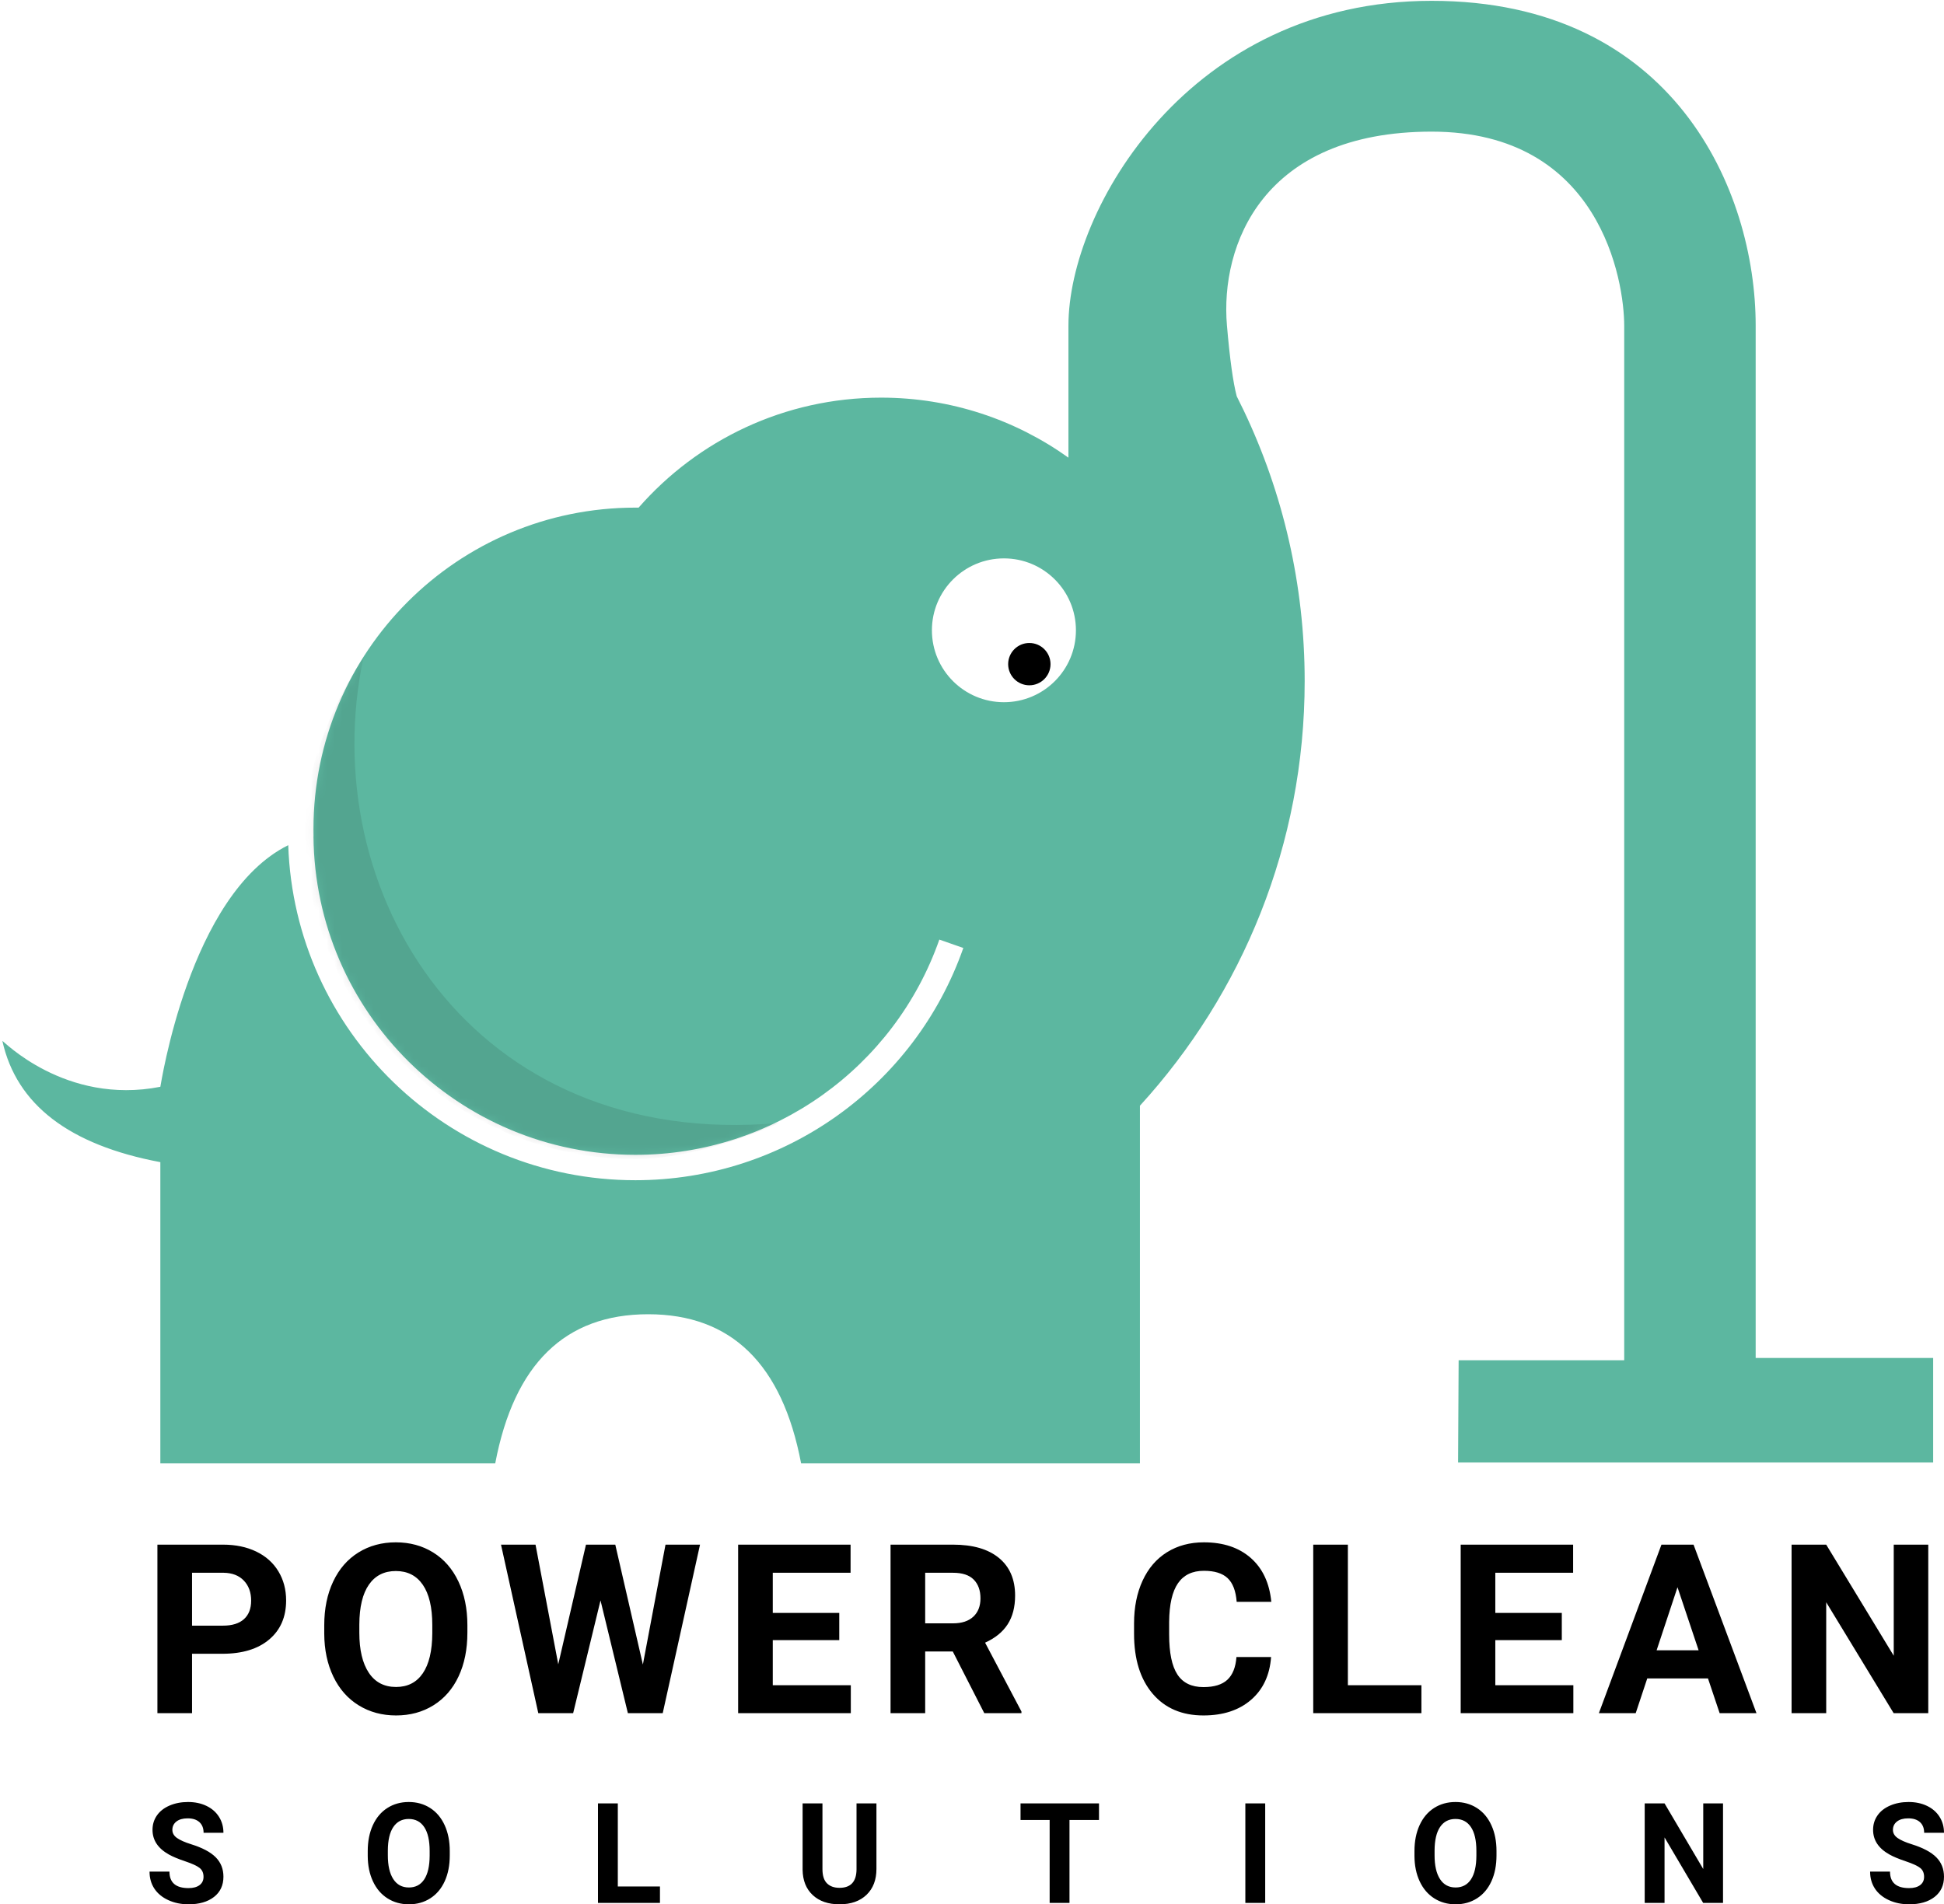 <?xml version="1.0" encoding="UTF-8"?>
<svg width="247px" height="242px" viewBox="0 0 247 242" version="1.1" xmlns="http://www.w3.org/2000/svg" xmlns:xlink="http://www.w3.org/1999/xlink">
    <!-- Generator: Sketch 47.1 (45422) - http://www.bohemiancoding.com/sketch -->
    <title>Group Copy 2</title>
    <desc>Created with Sketch.</desc>
    <defs>
        <path d="M39.829,106.276 C39.832,106.275 39.835,106.275 39.837,106.274 C39.831,105.971 39.828,105.668 39.828,105.364 C39.828,82.8 58.141,64.509 80.731,64.509 C80.868,64.509 81.004,64.509 81.14,64.511 C88.638,55.943 99.66,50.532 111.948,50.532 C120.828,50.532 129.047,53.358 135.753,58.16 C135.753,54.039 135.753,48.447 135.753,41.381 C135.753,26.54 151.178,0.105 181.9,0.105 C212.622,0.105 223.072,24.163 223.072,41.381 C223.072,52.86 223.072,96.589 223.072,172.568 L245.624,172.568 L245.624,185.853 L185.26,185.853 L185.331,172.861 L206.368,172.861 C206.368,88.942 206.368,45.116 206.368,41.381 C206.368,35.78 203.378,16.728 181.9,16.728 C160.422,16.728 155.015,31.161 155.894,41.381 C156.257,45.607 156.671,48.599 157.136,50.359 C157.446,50.969 157.748,51.584 158.043,52.204 C158.044,52.204 158.045,52.205 158.047,52.205 L158.044,52.206 C162.997,62.614 165.769,74.259 165.769,86.549 C165.769,107.338 157.839,126.277 144.837,140.514 L144.837,185.97 L101.787,185.97 C99.39,173.333 92.913,167.015 82.354,167.015 C71.796,167.015 65.319,173.333 62.922,185.97 L20.373,185.97 L20.373,147.686 C8.783,145.505 2.092,140.369 0.301,132.281 C0.294,132.134 8.25,140.491 20.373,138.11 C20.412,138.077 24.019,113.649 36.623,107.405 C37.417,131.054 56.861,149.983 80.731,149.983 C99.634,149.983 116.253,138.004 122.398,120.468 L119.35,119.403 C113.655,135.654 98.251,146.757 80.731,146.757 C58.266,146.757 40.03,128.667 39.829,106.276 Z M127.556,89.237 C132.609,89.237 136.705,85.145 136.705,80.098 C136.705,75.051 132.609,70.96 127.556,70.96 C122.503,70.96 118.406,75.051 118.406,80.098 C118.406,85.145 122.503,89.237 127.556,89.237 Z" id="path-1"></path>
    </defs>
    <g id="Page-1" stroke="none" stroke-width="1" fill="none" fill-rule="evenodd">
        <g id="logo-copy" transform="translate(-160, -163)">
            <g id="Group-Copy-2" transform="translate(160, 163)">
                <g id="elephanty">
                    <mask id="mask-2" fill="white">
                        <use xlink:href="#path-1"></use>
                    </mask>
                    <use id="Mask" fill="#5CB7A0" xlink:href="#path-1"></use>
                    <path d="M80.731,147.295 C86.648,147.295 93.953,144.961 99.031,142.704 C59.917,146.216 39.828,113.366 46.197,83.46 C42.164,89.791 38.751,97.305 38.751,105.364 C38.751,128.49 57.71,147.295 80.731,147.295 Z" id="Oval" fill-opacity="0.1" fill="#000000" mask="url(#mask-2)"></path>
                    <ellipse id="Oval-3" fill="#000000" cx="130.785" cy="84.399" rx="2.691" ry="2.688"></ellipse>
                </g>
                <path d="M24.4,210.162 L24.4,217.706 L20,217.706 L20,196.294 L28.331,196.294 C29.935,196.294 31.345,196.588 32.563,197.176 C33.78,197.765 34.716,198.6 35.371,199.684 C36.026,200.767 36.354,202 36.354,203.382 C36.354,205.48 35.638,207.135 34.205,208.346 C32.773,209.556 30.79,210.162 28.258,210.162 L24.4,210.162 Z M24.4,206.588 L28.331,206.588 C29.495,206.588 30.382,206.314 30.993,205.765 C31.604,205.216 31.91,204.431 31.91,203.412 C31.91,202.363 31.602,201.515 30.986,200.868 C30.37,200.221 29.519,199.887 28.434,199.868 L24.4,199.868 L24.4,206.588 Z M59.385,207.485 C59.385,209.593 59.013,211.441 58.27,213.029 C57.527,214.618 56.464,215.843 55.08,216.706 C53.696,217.569 52.11,218 50.321,218 C48.551,218 46.972,217.574 45.583,216.721 C44.195,215.868 43.119,214.65 42.356,213.066 C41.594,211.483 41.207,209.662 41.198,207.603 L41.198,206.544 C41.198,204.436 41.576,202.581 42.334,200.978 C43.092,199.375 44.163,198.145 45.546,197.287 C46.93,196.429 48.512,196 50.291,196 C52.071,196 53.652,196.429 55.036,197.287 C56.42,198.145 57.49,199.375 58.248,200.978 C59.006,202.581 59.385,204.431 59.385,206.529 L59.385,207.485 Z M54.926,206.515 C54.926,204.27 54.525,202.564 53.723,201.397 C52.922,200.23 51.778,199.647 50.291,199.647 C48.815,199.647 47.676,200.223 46.874,201.375 C46.072,202.527 45.666,204.216 45.656,206.441 L45.656,207.485 C45.656,209.672 46.057,211.368 46.859,212.574 C47.661,213.779 48.815,214.382 50.321,214.382 C51.797,214.382 52.931,213.801 53.723,212.64 C54.515,211.478 54.916,209.784 54.926,207.559 L54.926,206.515 Z M81.683,211.529 L84.557,196.294 L88.943,196.294 L84.205,217.706 L79.776,217.706 L76.3,203.382 L72.824,217.706 L68.394,217.706 L63.656,196.294 L68.042,196.294 L70.931,211.5 L74.452,196.294 L78.177,196.294 L81.683,211.529 Z M106.635,208.426 L98.187,208.426 L98.187,214.162 L108.102,214.162 L108.102,217.706 L93.786,217.706 L93.786,196.294 L108.072,196.294 L108.072,199.868 L98.187,199.868 L98.187,204.971 L106.635,204.971 L106.635,208.426 Z M121.056,209.868 L117.551,209.868 L117.551,217.706 L113.151,217.706 L113.151,196.294 L121.086,196.294 C123.608,196.294 125.554,196.858 126.923,197.985 C128.292,199.113 128.977,200.706 128.977,202.765 C128.977,204.225 128.661,205.444 128.03,206.419 C127.4,207.395 126.444,208.172 125.163,208.75 L129.783,217.5 L129.783,217.706 L125.06,217.706 L121.056,209.868 Z M117.551,206.294 L121.1,206.294 C122.205,206.294 123.061,206.012 123.667,205.449 C124.273,204.885 124.576,204.108 124.576,203.118 C124.576,202.108 124.29,201.314 123.718,200.735 C123.146,200.157 122.269,199.868 121.086,199.868 L117.551,199.868 L117.551,206.294 Z M161.501,210.574 C161.334,212.877 160.486,214.691 158.956,216.015 C157.425,217.338 155.409,218 152.906,218 C150.168,218 148.014,217.076 146.445,215.228 C144.875,213.38 144.09,210.843 144.09,207.618 L144.09,206.309 C144.09,204.25 144.452,202.436 145.176,200.868 C145.899,199.299 146.933,198.096 148.278,197.257 C149.622,196.419 151.185,196 152.964,196 C155.428,196 157.413,196.662 158.919,197.985 C160.425,199.309 161.295,201.167 161.53,203.559 L157.13,203.559 C157.022,202.176 156.638,201.174 155.978,200.551 C155.318,199.929 154.314,199.618 152.964,199.618 C151.497,199.618 150.4,200.145 149.671,201.199 C148.943,202.252 148.569,203.887 148.549,206.103 L148.549,207.721 C148.549,210.034 148.899,211.725 149.598,212.794 C150.297,213.863 151.4,214.397 152.906,214.397 C154.265,214.397 155.279,214.086 155.949,213.463 C156.619,212.841 157.003,211.877 157.1,210.574 L161.501,210.574 Z M171.258,214.162 L180.601,214.162 L180.601,217.706 L166.857,217.706 L166.857,196.294 L171.258,196.294 L171.258,214.162 Z M198.439,208.426 L189.991,208.426 L189.991,214.162 L199.906,214.162 L199.906,217.706 L185.591,217.706 L185.591,196.294 L199.877,196.294 L199.877,199.868 L189.991,199.868 L189.991,204.971 L198.439,204.971 L198.439,208.426 Z M217.012,213.294 L209.297,213.294 L207.83,217.706 L203.151,217.706 L211.101,196.294 L215.178,196.294 L223.172,217.706 L218.493,217.706 L217.012,213.294 Z M210.485,209.721 L215.823,209.721 L213.139,201.706 L210.485,209.721 Z M245,217.706 L240.6,217.706 L232.034,203.618 L232.034,217.706 L227.634,217.706 L227.634,196.294 L232.034,196.294 L240.614,210.412 L240.614,196.294 L245,196.294 L245,217.706 Z" id="POWER-CLEAN" fill="#000000"></path>
                <path d="M25.859,238.507 C25.859,238.014 25.691,237.636 25.354,237.373 C25.018,237.109 24.413,236.831 23.539,236.538 C22.665,236.246 21.973,235.958 21.463,235.674 C20.073,234.898 19.378,233.852 19.378,232.537 C19.378,231.853 19.565,231.243 19.937,230.708 C20.31,230.172 20.845,229.753 21.543,229.452 C22.24,229.151 23.023,229 23.892,229 C24.766,229 25.545,229.164 26.228,229.491 C26.912,229.818 27.443,230.28 27.821,230.877 C28.199,231.474 28.389,232.152 28.389,232.91 L25.867,232.91 C25.867,232.331 25.691,231.881 25.337,231.559 C24.984,231.238 24.489,231.077 23.85,231.077 C23.233,231.077 22.754,231.212 22.412,231.481 C22.071,231.75 21.9,232.105 21.9,232.545 C21.9,232.957 22.1,233.301 22.501,233.58 C22.901,233.858 23.491,234.118 24.27,234.362 C25.705,234.808 26.75,235.361 27.405,236.021 C28.061,236.682 28.389,237.504 28.389,238.489 C28.389,239.584 27.988,240.443 27.187,241.066 C26.385,241.689 25.307,242 23.951,242 C23.009,242 22.152,241.822 21.379,241.466 C20.605,241.109 20.016,240.621 19.609,240.001 C19.203,239.381 19,238.663 19,237.846 L21.53,237.846 C21.53,239.242 22.337,239.941 23.951,239.941 C24.55,239.941 25.018,239.815 25.354,239.562 C25.691,239.31 25.859,238.959 25.859,238.507 Z M57.146,235.787 C57.146,237.032 56.933,238.124 56.507,239.063 C56.081,240.001 55.472,240.725 54.679,241.235 C53.886,241.745 52.977,242 51.952,242 C50.937,242 50.032,241.748 49.237,241.244 C48.441,240.74 47.825,240.02 47.388,239.085 C46.951,238.149 46.729,237.073 46.724,235.856 L46.724,235.231 C46.724,233.985 46.941,232.889 47.375,231.942 C47.809,230.994 48.423,230.267 49.216,229.76 C50.009,229.253 50.915,229 51.935,229 C52.955,229 53.861,229.253 54.654,229.76 C55.447,230.267 56.06,230.994 56.495,231.942 C56.929,232.889 57.146,233.982 57.146,235.222 L57.146,235.787 Z M54.591,235.213 C54.591,233.887 54.361,232.879 53.902,232.189 C53.442,231.5 52.786,231.155 51.935,231.155 C51.089,231.155 50.436,231.495 49.976,232.176 C49.517,232.857 49.284,233.855 49.279,235.17 L49.279,235.787 C49.279,237.079 49.508,238.081 49.968,238.793 C50.427,239.506 51.089,239.862 51.952,239.862 C52.798,239.862 53.448,239.519 53.902,238.833 C54.355,238.146 54.585,237.145 54.591,235.83 L54.591,235.213 Z M78.498,239.732 L83.853,239.732 L83.853,241.826 L75.977,241.826 L75.977,229.174 L78.498,229.174 L78.498,239.732 Z M111.358,229.174 L111.358,237.507 C111.358,238.892 110.939,239.987 110.101,240.792 C109.263,241.597 108.119,242 106.667,242 C105.239,242 104.104,241.609 103.263,240.827 C102.423,240.045 101.994,238.97 101.977,237.603 L101.977,229.174 L104.499,229.174 L104.499,237.525 C104.499,238.353 104.691,238.957 105.075,239.337 C105.459,239.716 105.989,239.906 106.667,239.906 C108.085,239.906 108.805,239.135 108.828,237.594 L108.828,229.174 L111.358,229.174 Z M139.636,231.285 L135.887,231.285 L135.887,241.826 L133.366,241.826 L133.366,231.285 L129.667,231.285 L129.667,229.174 L139.636,229.174 L139.636,231.285 Z M160.753,241.826 L158.231,241.826 L158.231,229.174 L160.753,229.174 L160.753,241.826 Z M190.141,235.787 C190.141,237.032 189.928,238.124 189.502,239.063 C189.076,240.001 188.467,240.725 187.674,241.235 C186.881,241.745 185.972,242 184.946,242 C183.932,242 183.027,241.748 182.232,241.244 C181.436,240.74 180.819,240.02 180.382,239.085 C179.945,238.149 179.724,237.073 179.718,235.856 L179.718,235.231 C179.718,233.985 179.936,232.889 180.37,231.942 C180.804,230.994 181.418,230.267 182.211,229.76 C183.003,229.253 183.91,229 184.93,229 C185.949,229 186.856,229.253 187.649,229.76 C188.442,230.267 189.055,230.994 189.489,231.942 C189.924,232.889 190.141,233.982 190.141,235.222 L190.141,235.787 Z M187.586,235.213 C187.586,233.887 187.356,232.879 186.896,232.189 C186.437,231.5 185.781,231.155 184.93,231.155 C184.083,231.155 183.431,231.495 182.971,232.176 C182.512,232.857 182.279,233.855 182.274,235.17 L182.274,235.787 C182.274,237.079 182.503,238.081 182.963,238.793 C183.422,239.506 184.083,239.862 184.946,239.862 C185.793,239.862 186.443,239.519 186.896,238.833 C187.35,238.146 187.58,237.145 187.586,235.83 L187.586,235.213 Z M218.923,241.826 L216.402,241.826 L211.493,233.501 L211.493,241.826 L208.972,241.826 L208.972,229.174 L211.493,229.174 L216.41,237.516 L216.41,229.174 L218.923,229.174 L218.923,241.826 Z M244.47,238.507 C244.47,238.014 244.302,237.636 243.966,237.373 C243.63,237.109 243.024,236.831 242.15,236.538 C241.276,236.246 240.584,235.958 240.074,235.674 C238.684,234.898 237.99,233.852 237.99,232.537 C237.99,231.853 238.176,231.243 238.549,230.708 C238.921,230.172 239.456,229.753 240.154,229.452 C240.852,229.151 241.635,229 242.503,229 C243.377,229 244.156,229.164 244.84,229.491 C245.523,229.818 246.054,230.28 246.433,230.877 C246.811,231.474 247,232.152 247,232.91 L244.478,232.91 C244.478,232.331 244.302,231.881 243.949,231.559 C243.596,231.238 243.1,231.077 242.461,231.077 C241.845,231.077 241.366,231.212 241.024,231.481 C240.682,231.75 240.511,232.105 240.511,232.545 C240.511,232.957 240.712,233.301 241.112,233.58 C241.513,233.858 242.103,234.118 242.881,234.362 C244.316,234.808 245.361,235.361 246.017,236.021 C246.672,236.682 247,237.504 247,238.489 C247,239.584 246.599,240.443 245.798,241.066 C244.997,241.689 243.918,242 242.562,242 C241.621,242 240.763,241.822 239.99,241.466 C239.217,241.109 238.627,240.621 238.221,240.001 C237.815,239.381 237.611,238.663 237.611,237.846 L240.141,237.846 C240.141,239.242 240.948,239.941 242.562,239.941 C243.162,239.941 243.63,239.815 243.966,239.562 C244.302,239.31 244.47,238.959 244.47,238.507 Z" id="SOLUTIONS" fill="#000000"></path>
            </g>
        </g>
    </g>
</svg>
